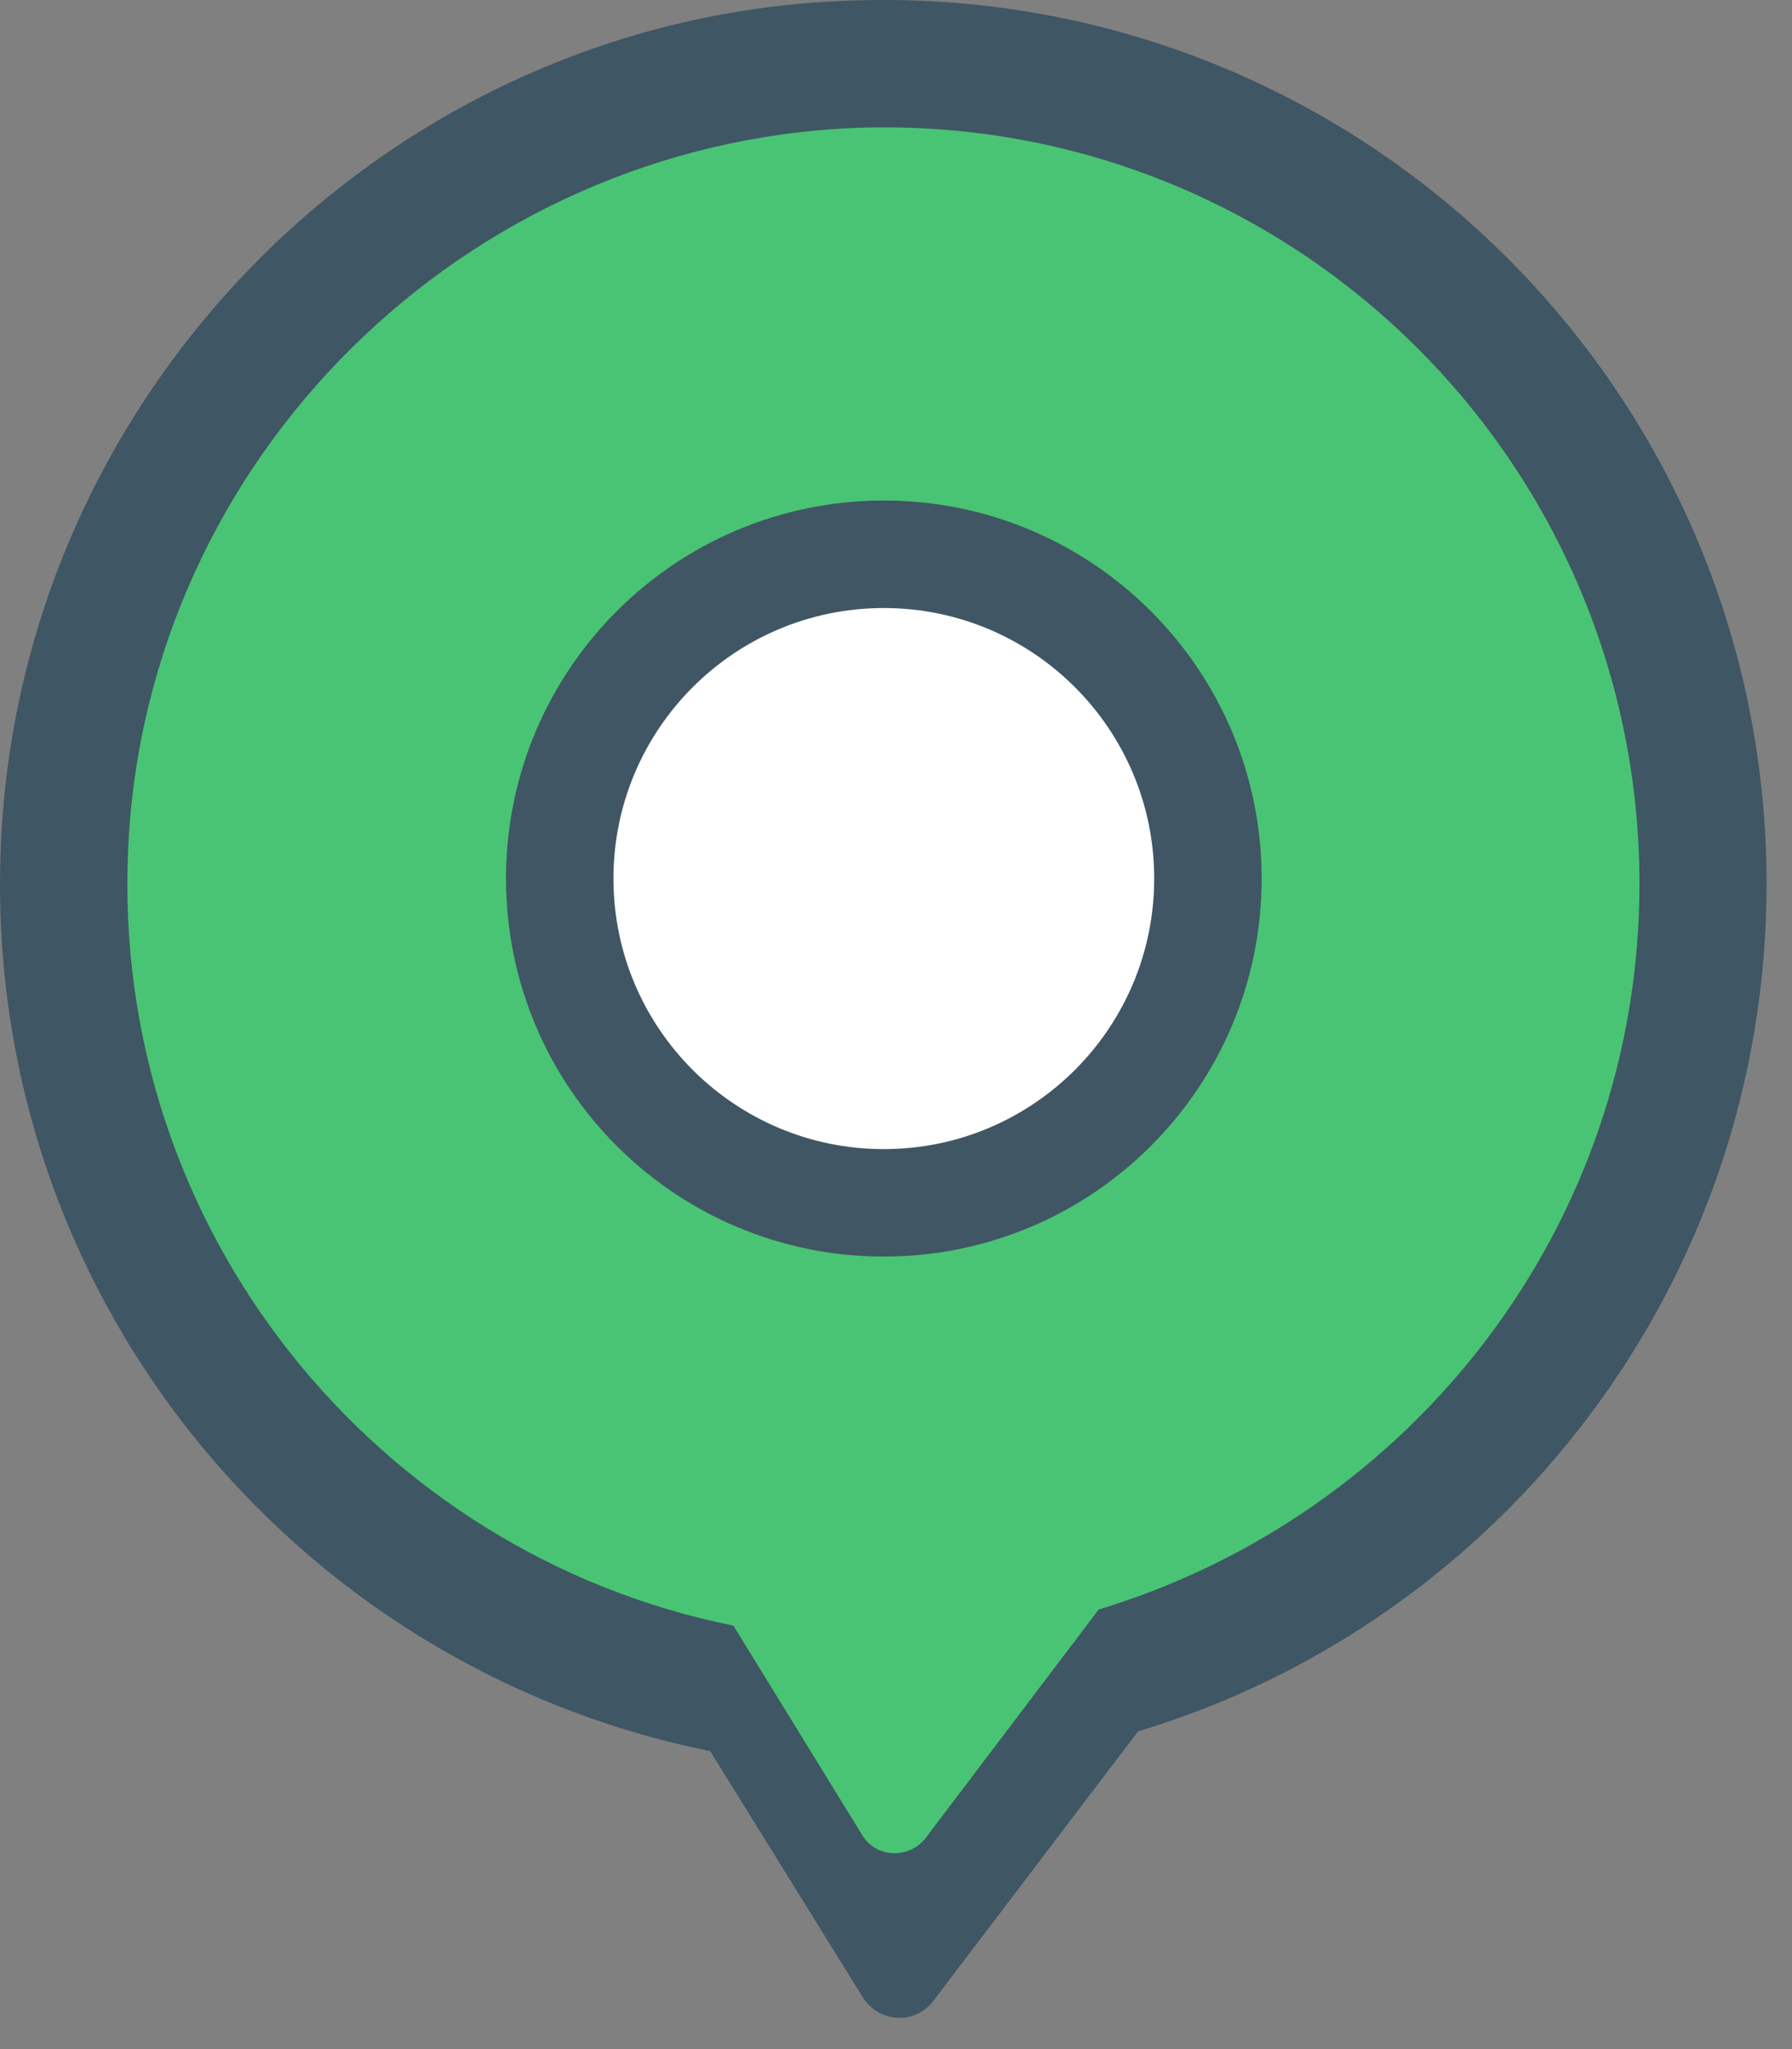 <svg width="49" height="56" viewBox="0 0 49 56" fill="none" xmlns="http://www.w3.org/2000/svg">
<rect x="0" y="0" width="49" height="56" fill="#808080" stroke="none"/>
<path d="M48.305 24.157C48.305 10.497 36.995 -0.52 23.188 0.019C10.751 0.46 0.616 10.546 0.029 22.982C-0.559 35.223 7.96 45.553 19.418 47.855L23.579 54.562C24.02 55.297 25.048 55.346 25.538 54.66L31.119 47.316C41.059 44.33 48.305 35.076 48.305 24.157Z" fill="#3F5664"/>
<path d="M44.829 24.157C44.829 12.455 35.134 3.055 23.384 3.495C12.71 3.936 3.995 12.504 3.505 23.178C3.015 33.607 10.311 42.469 20.054 44.427L23.579 50.156C23.971 50.792 24.852 50.792 25.293 50.254L30.042 43.987C38.611 41.392 44.829 33.509 44.829 24.157Z" fill="#49C474"/>
<path d="M24.167 34.341C29.872 34.341 34.498 29.716 34.498 24.01C34.498 18.305 29.872 13.679 24.167 13.679C18.461 13.679 13.836 18.305 13.836 24.01C13.836 29.716 18.461 34.341 24.167 34.341Z" fill="#405664"/>
<path d="M24.167 31.404C28.25 31.404 31.56 28.093 31.56 24.01C31.56 19.927 28.25 16.617 24.167 16.617C20.084 16.617 16.774 19.927 16.774 24.01C16.774 28.093 20.084 31.404 24.167 31.404Z" fill="white"/>
</svg>
